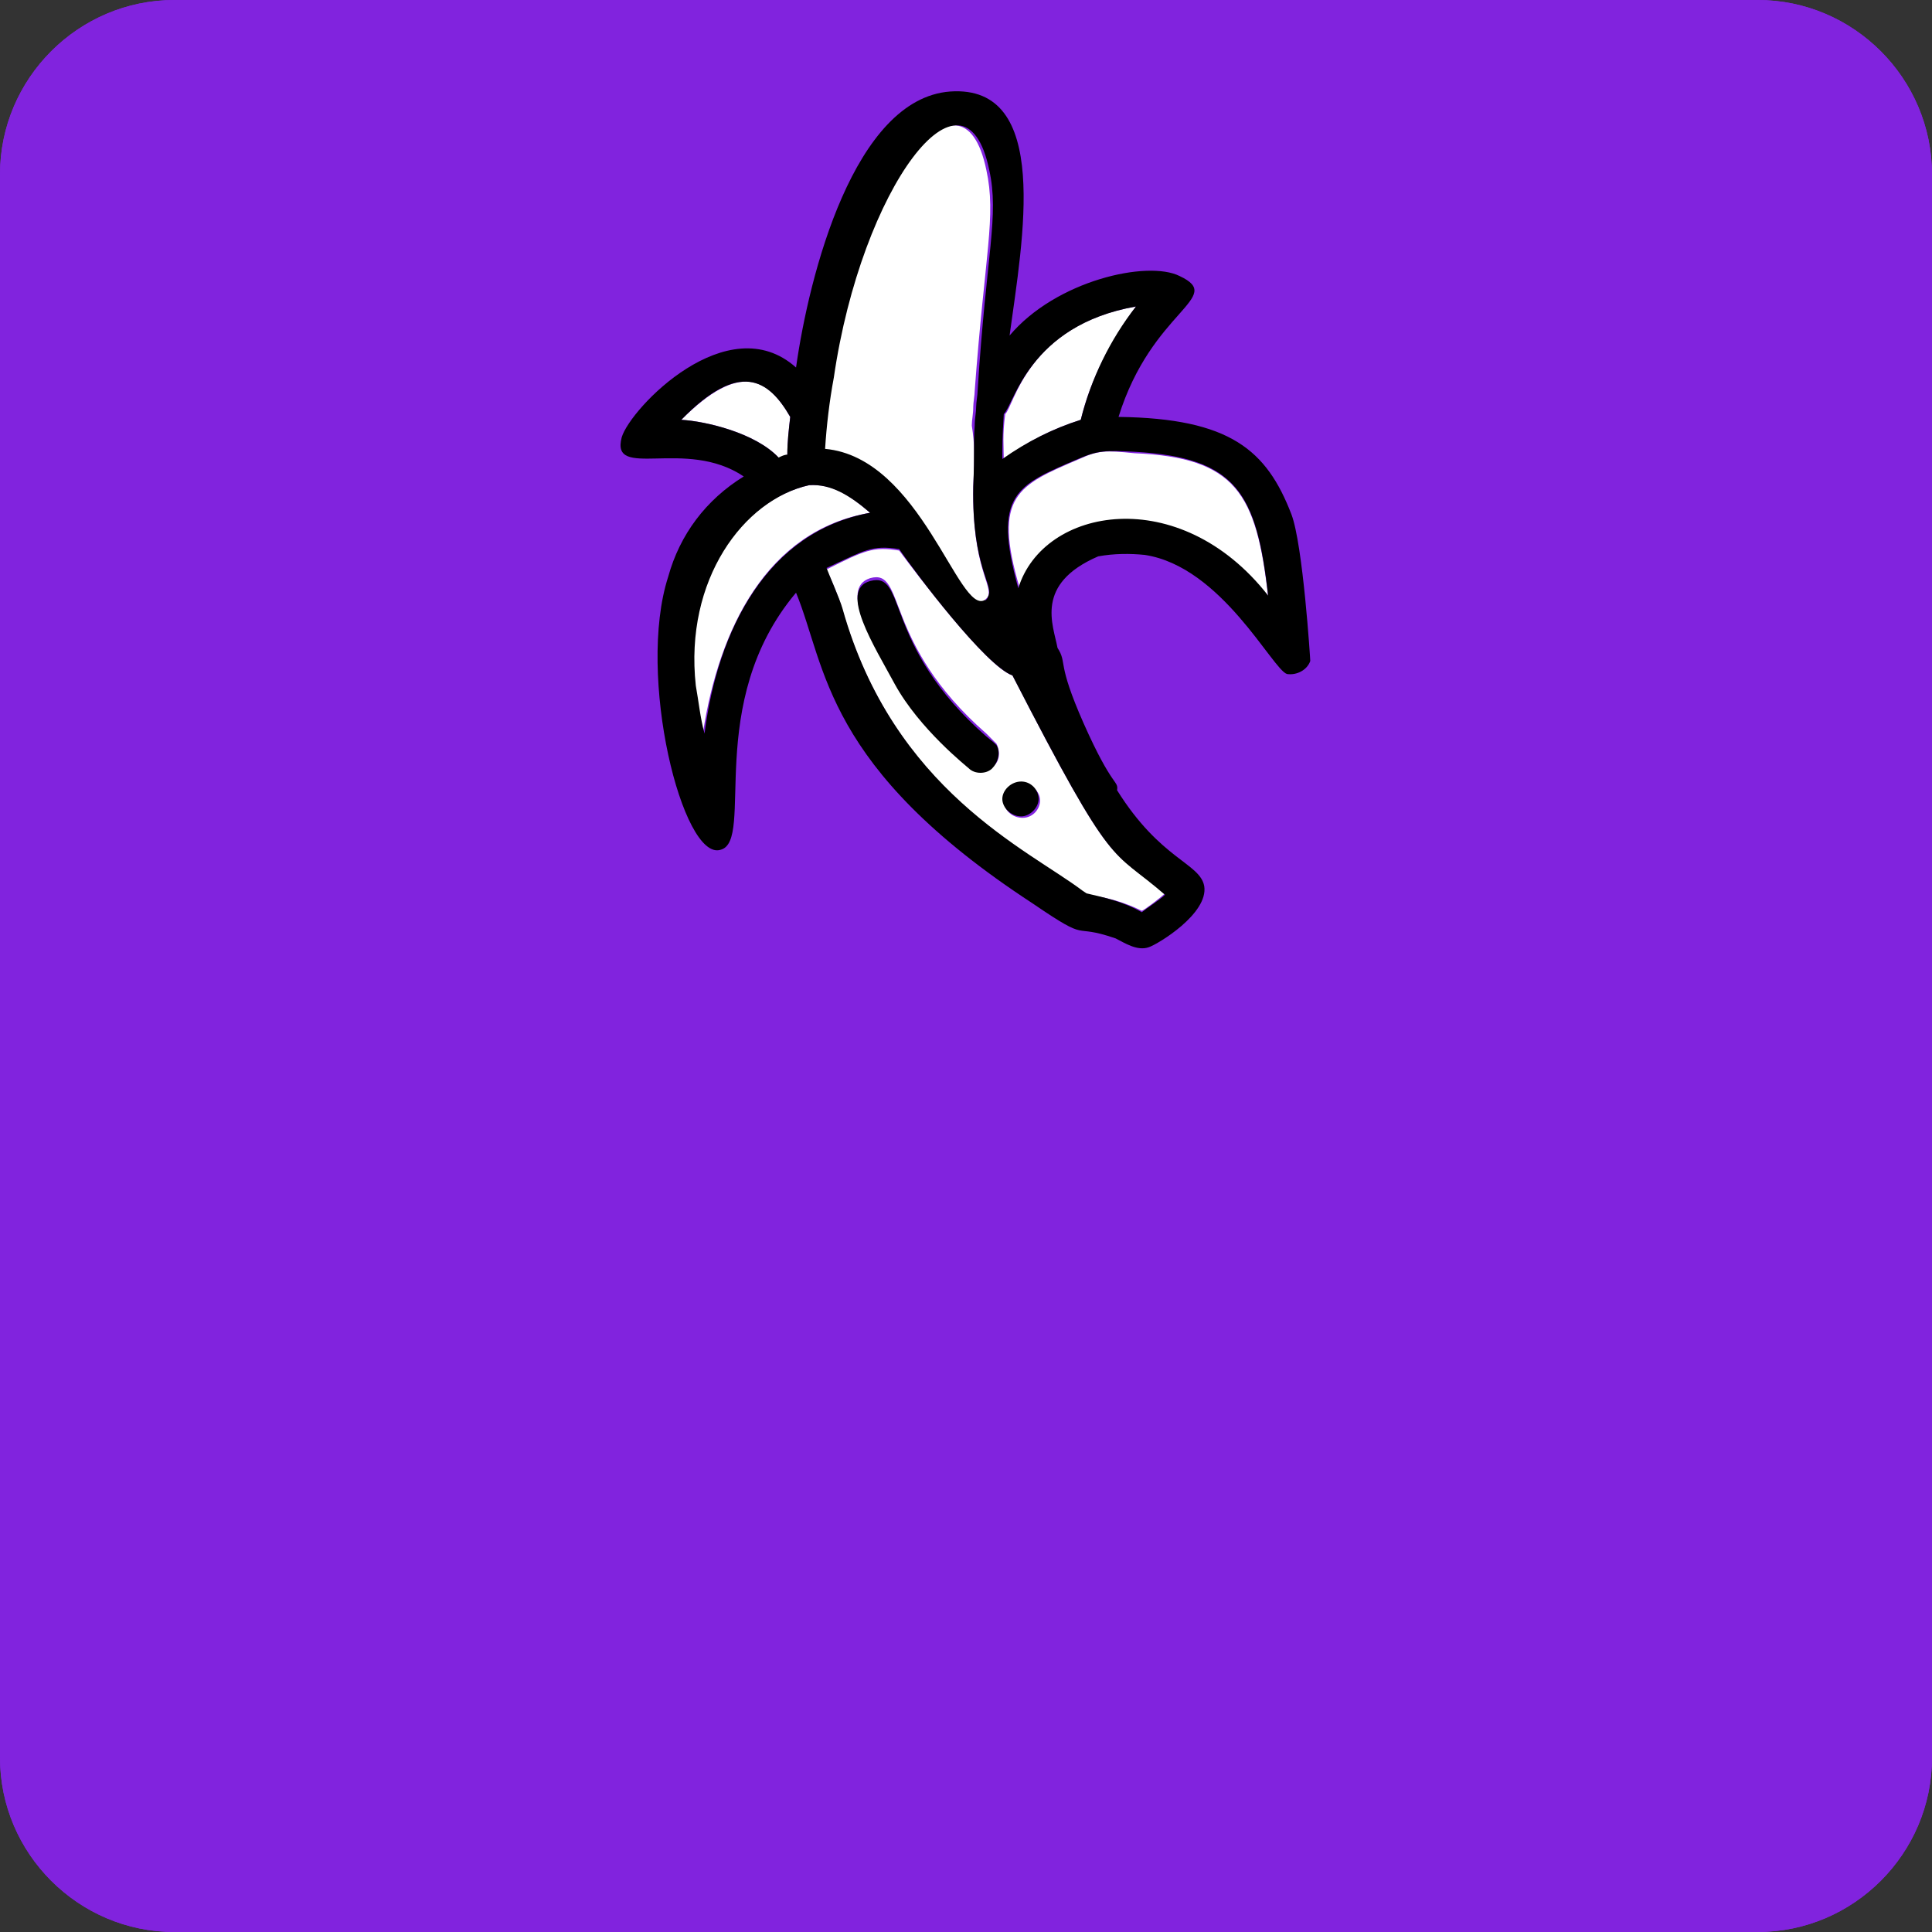 <?xml version="1.0" encoding="utf-8"?>
<!-- Generator: Adobe Illustrator 26.3.1, SVG Export Plug-In . SVG Version: 6.00 Build 0)  -->
<svg version="1.1" id="Layer_1" xmlns="http://www.w3.org/2000/svg" xmlns:xlink="http://www.w3.org/1999/xlink" x="0px" y="0px"
	 viewBox="0 0 133 133" style="enable-background:new 0 0 133 133;" xml:space="preserve">
<rect x="0" y="0" width="133" height="133" fill="#333333" stroke="none"/>
<style type="text/css">
	.st0{fill:#8123DE;}
	.st1{fill:#FFFFFF;}
</style>
<g id="Layer_1_00000044873295794470796150000000278353769518299554_">
	<g id="Layer_1_00000130640081086220838410000011721614330154684315_">
		<g id="Layer_2_00000080909792367530824080000017432296311554303617_">
			<path class="st0" d="M121,133H12c-6.6,0-12-5.4-12-12V12C0,5.4,5.4,0,12,0h109c6.6,0,12,5.4,12,12v109
				C133,127.6,127.6,133,121,133z"/>
			<path class="st0" d="M121,133H12c-6.6,0-12-5.4-12-12V12C0,5.4,5.4,0,12,0h109c6.6,0,12,5.4,12,12v109
				C133,127.6,127.6,133,121,133z"/>
		</g>
	</g>
</g>
<g id="Layer_2_00000170979145909033208260000011020591678184695463_">
</g>
<g id="Layer_3">
</g>
<g id="Layer_4">
</g>
<g id="Layer_6">
</g>
<g id="Layer_7">
</g>
<g id="Layer_8">
</g>
<g id="Layer_9">
</g>
<g id="Layer_6_00000098928089435667698660000002680440892307924360_">
	<g>
		<g id="XMLID_00000168086789158433584270000013925999398864016550_">
			<g>
				<path class="st1" d="M61.6,47c1.7,3.1,5,5.7,5.1,5.8c0.2,0.2,0.5,0.3,0.8,0.3s0.5-0.1,0.8-0.3c0.5-0.3,0.6-1,0.3-1.6
					c-0.2-0.2-0.2-0.2-0.7-0.7c-7.2-6.3-5.5-11.4-8-10.7C57.7,40.5,60.2,44.4,61.6,47z M74.5,61.4C70.8,58.6,61.6,54.5,58,42
					c-0.2-0.8-1-2.6-1.1-2.8c2.6-1.3,3.2-1.6,5-1.3c1.2,1.6,6,8,7.8,8.6c7.1,13.8,6.7,11.8,10.5,15c-0.3,0.3-1.5,1.2-1.6,1.2l0,0
					c-1.2-0.6-2.6-1-3.9-1.1L74.5,61.4z M69.1,55.1c0,0.7,0.6,1.2,1.3,1.2c0.7,0,1.2-0.6,1.2-1.2c0-0.6-0.6-1.2-1.2-1.2
					C69.6,53.8,69.1,54.4,69.1,55.1z"/>
				<path class="st1" d="M78.1,31.2c7,0.3,8.4,2.8,9.2,9.9c-6-7.8-15.4-6.2-17.1-0.6c-1.9-6.4-0.1-7.1,4.1-8.9
					C75.6,31,76.1,31,78.1,31.2z"/>
				<path class="st1" d="M78.2,21.1c-1.7,2.3-3.1,4.9-3.8,7.8c-1.9,0.6-3.7,1.5-5.3,2.7c0-0.9-0.1-1.6,0.1-3.1
					C69.8,28,70.7,22.4,78.2,21.1z"/>
				<path class="st1" d="M54.4,28.7c-0.1,0.9-0.2,1.7-0.2,2.6c-0.2,0.1-0.4,0.2-0.6,0.2c-1.6-1.7-5-2.5-6.7-2.6
					C51,24.8,52.9,26.1,54.4,28.7z"/>
				<path class="st1" d="M55.7,33.4c1.6-0.1,2.8,0.7,4.2,1.9c-7.1,1.2-10.4,8-11.5,15.1c-0.2-1.1-0.4-2.2-0.6-3.3
					C47.1,39.9,51.1,34.4,55.7,33.4z"/>
				<path class="st1" d="M67,33.5c-0.1,5.6,1.4,6.8,1,7.6c-0.1,0.1-0.2,0.2-0.3,0.3c-1.8,1-4.5-9.9-11-10.4c0.1-1.6,0.3-3.3,0.6-4.9
					c1.8-13.2,8.9-22.6,10.6-14.4c0.7,3.2-0.1,5.7-0.8,15.2c0,0.3-0.1,0.8-0.1,1.1c0,0.5-0.1,0.9-0.1,1.3
					C67.1,30.6,67.1,31.3,67,33.5z"/>
				<path d="M88.9,35.4c0.8,2.1,1.3,10,1.3,10.1c-0.2,0.6-0.9,1-1.6,0.9c-1-0.3-4.5-7.4-9.8-8.2c-1-0.1-2.1-0.1-3.2,0.1
					c-4.4,1.9-3.1,4.7-2.8,6.3c0.7,1.1-0.1,0.9,1.8,5.2c2,4.5,2.4,3.9,2.3,4.6c3,4.8,5.7,5,6,6.6c0.3,1.9-3.2,4-3.8,4.2
					c-0.8,0.3-1.7-0.3-2.3-0.6c-3.2-1.1-1.6,0.4-5.7-2.4c-14.4-9.4-14.2-16.3-16.3-21.4c-6.4,7.6-2.8,17.1-5.2,17.7
					c-2.6,0.8-5.8-12-3.6-18.8c0.8-2.9,2.6-5.3,5.2-6.9c-4-2.7-9.2,0.3-8.4-2.7c0.6-2,7.3-9,12-4.8c0.9-6.4,4-18.5,10.6-19
					c7-0.5,5,10.2,4.1,16.8c3.2-3.8,9.5-5.2,11.7-4.1c3.2,1.5-1.9,2.3-4.2,9.7C84.7,28.8,87.2,31,88.9,35.4z M87.3,41
					c-0.8-7.1-2.2-9.5-9.2-9.9c-2-0.1-2.5-0.1-3.9,0.5c-4.2,1.8-5.9,2.4-4.1,8.9C71.8,34.9,81.2,33.2,87.3,41z M78.6,62.8
					c0.1-0.1,1.3-0.9,1.6-1.2c-3.8-3.3-3.4-1.3-10.5-15.1c-1.9-0.7-6.7-7.1-7.8-8.7c-1.9-0.3-2.4,0.1-5,1.3c0.1,0.3,0.9,2.1,1.1,2.8
					c3.5,12.5,12.8,16.6,16.5,19.4l0.3,0.2C76.1,61.8,77.4,62.1,78.6,62.8L78.6,62.8z M74.4,28.9c0.7-2.8,2-5.5,3.8-7.8
					c-7.4,1.3-8.4,6.8-9.1,7.4C69,30.1,69,30.6,69,31.6C70.7,30.4,72.5,29.5,74.4,28.9z M68,41.1c0.5-0.8-1.1-1.9-1-7.6
					c0.1-2.3,0-3,0.1-4.2c0-0.5,0.1-0.9,0.1-1.3c0-0.3,0.1-0.8,0.1-1.1c0.6-9.5,1.5-12,0.8-15.2c-1.7-8.2-8.8,1.2-10.7,14.3
					c-0.3,1.6-0.5,3.3-0.6,4.9c6.6,0.6,9.2,11.5,11,10.4C67.8,41.4,68,41.2,68,41.1z M59.9,35.3c-1.4-1.2-2.7-2-4.2-1.9
					c-4.5,1-8.6,6.5-7.8,13.8c0.2,1.1,0.3,2.2,0.6,3.3C49.4,43.4,52.8,36.6,59.9,35.3z M54.2,31.3c0-0.9,0.1-1.7,0.2-2.6
					c-1.5-2.6-3.5-3.9-7.5,0.2c1.7,0.1,5.1,0.9,6.7,2.6C53.8,31.4,54,31.3,54.2,31.3z"/>
				<path d="M70.3,53.8c0.7,0,1.2,0.6,1.2,1.2c0,0.6-0.6,1.2-1.2,1.2c-0.7,0-1.3-0.6-1.3-1.2S69.6,53.8,70.3,53.8z"/>
				<path d="M68.6,51.3c0.3,0.5,0.1,1.2-0.3,1.6c-0.2,0.2-0.5,0.3-0.8,0.3s-0.6-0.1-0.8-0.3c-0.1-0.1-3.4-2.7-5.1-5.8
					c-1.4-2.6-3.9-6.5-1.7-7.1c2.6-0.7,0.8,4.4,8,10.7C68.4,51.1,68.4,51.1,68.6,51.3z"/>
			</g>
		</g>
	</g>
</g>
</svg>
